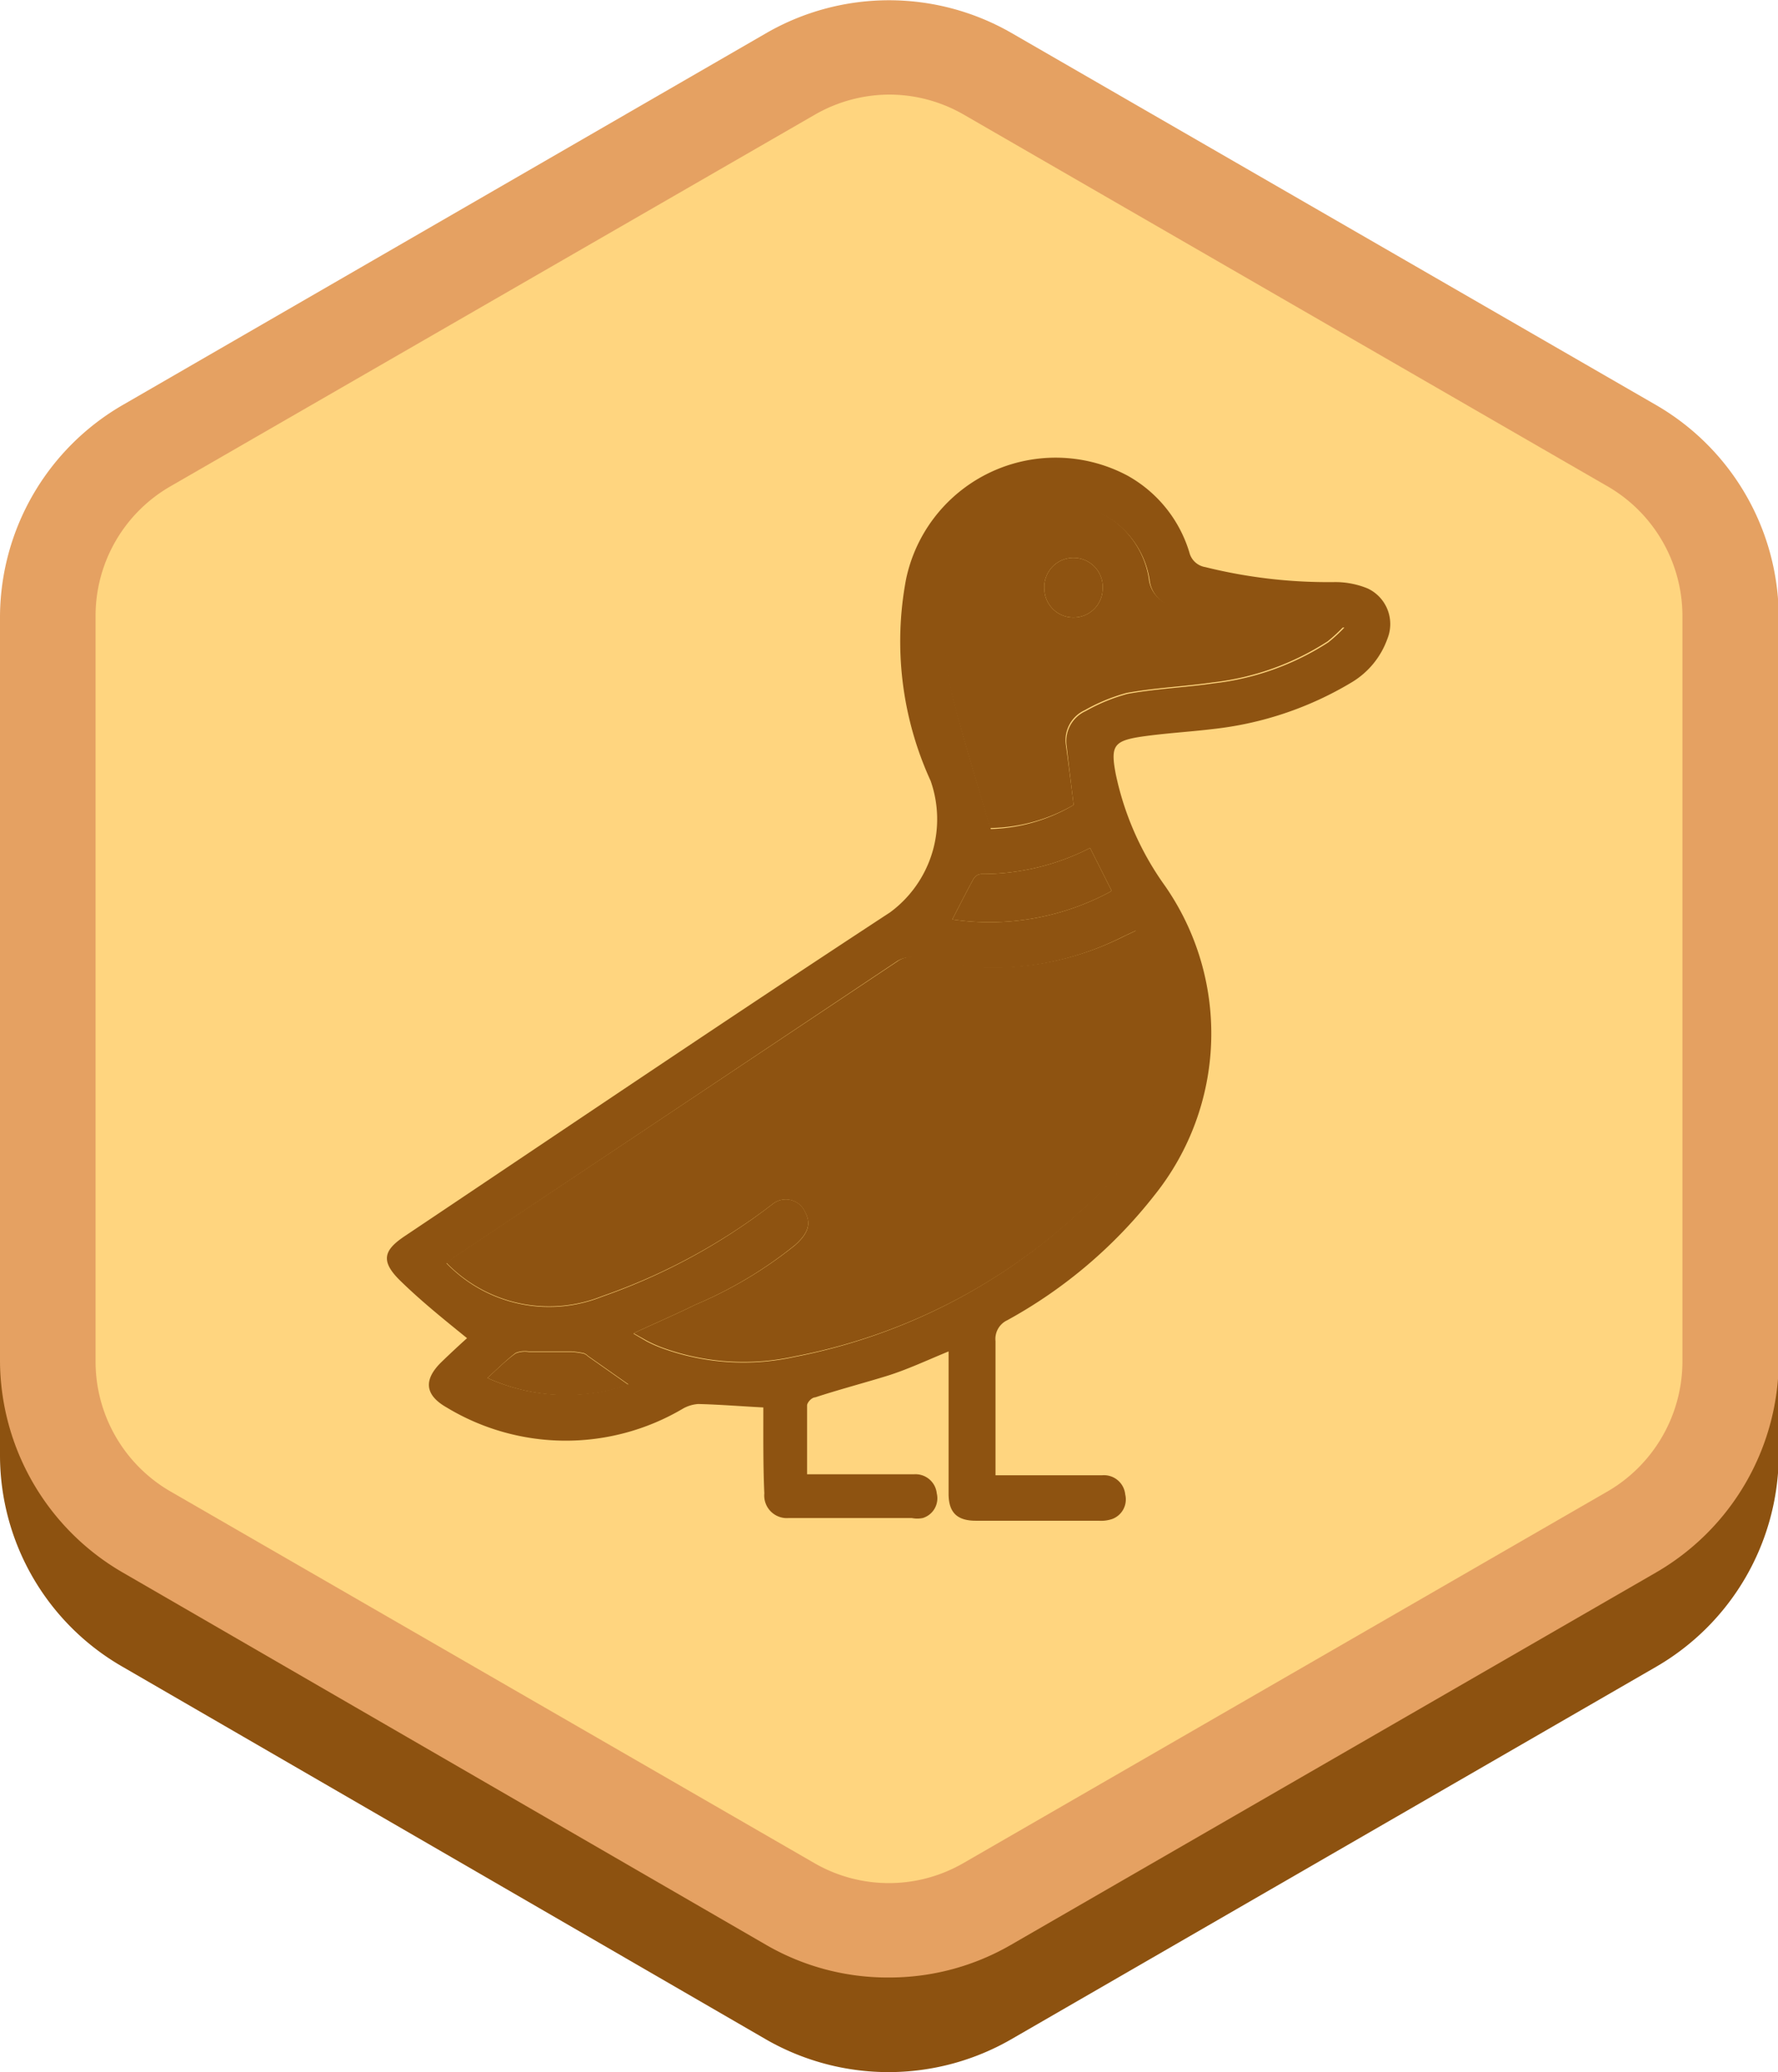 <svg xmlns="http://www.w3.org/2000/svg" viewBox="0 0 72.37 84.33"><defs><style>.cls-1{fill:#8d5210;}.cls-2{fill:#ffd57f;}.cls-3{fill:#e5a162;}.cls-4{fill:#8e5311;}</style></defs><g id="Layer_2" data-name="Layer 2"><g id="icon"><path class="cls-1" d="M1.92,28.93V59.24a8,8,0,0,0,4,6.94L32.18,81.33a8,8,0,0,0,8,0L66.44,66.18a8,8,0,0,0,4-6.94V28.93a8,8,0,0,0-4-6.93L40.19,6.84a8,8,0,0,0-8,0L5.93,22A8,8,0,0,0,1.92,28.93Z"/><path class="cls-1" d="M36.18,84.33a10,10,0,0,1-5-1.33L5,67.84a9.93,9.93,0,0,1-5-8.6V28.93a10,10,0,0,1,5-8.6L31.22,5.17a10,10,0,0,1,9.93,0L67.4,20.33a10,10,0,0,1,5,8.6V59.24a10,10,0,0,1-5,8.6L41.15,83A10,10,0,0,1,36.18,84.33Zm0-76.64a6,6,0,0,0-3,.82L6.89,23.66a6.1,6.1,0,0,0-3,5.27V59.24a6.09,6.09,0,0,0,3,5.27L33.14,79.67a6.11,6.11,0,0,0,6.08,0L65.48,64.51a6.11,6.11,0,0,0,3-5.27V28.93a6.12,6.12,0,0,0-3-5.27L39.22,8.51A6,6,0,0,0,36.18,7.69Z"/><path class="cls-2" d="M1.92,25.08V55.4a8,8,0,0,0,4,6.93L32.18,77.49a8,8,0,0,0,8,0L66.44,62.33a8,8,0,0,0,4-6.93V25.08a8,8,0,0,0-4-6.93L40.19,3a8,8,0,0,0-8,0L5.93,18.15A8,8,0,0,0,1.92,25.08Z"/><path class="cls-3" d="M36.18,80.48a9.87,9.87,0,0,1-5-1.33L5,64a10,10,0,0,1-5-8.6V25.08a10,10,0,0,1,5-8.6L31.22,1.33a10,10,0,0,1,9.93,0L67.4,16.48a10,10,0,0,1,5,8.6V55.4a10,10,0,0,1-5,8.6L41.15,79.15A9.88,9.88,0,0,1,36.18,80.48Zm0-76.63a6.1,6.1,0,0,0-3,.81L6.89,19.82a6.08,6.08,0,0,0-3,5.26V55.4a6.11,6.11,0,0,0,3,5.27L33.14,75.82a6.06,6.06,0,0,0,6.08,0L65.48,60.67a6.13,6.13,0,0,0,3-5.27V25.08a6.1,6.1,0,0,0-3-5.26L39.22,4.66A6.07,6.07,0,0,0,36.18,3.85Z"/><path class="cls-4" d="M31.07,57.28c-.94-.05-1.8-.12-2.65-.14a1.46,1.46,0,0,0-.66.21,9.37,9.37,0,0,1-9.58-.07c-.88-.5-.95-1.11-.24-1.82.38-.37.77-.73,1.07-1-1-.81-1.88-1.52-2.72-2.34s-.65-1.26.21-1.83c6.57-4.4,13.12-8.83,19.73-13.16a4.71,4.71,0,0,0,1.65-5.35,13.62,13.62,0,0,1-1-8.21,6.22,6.22,0,0,1,9-4.22,5.33,5.33,0,0,1,2.53,3.13.8.8,0,0,0,.65.6,20.73,20.73,0,0,0,5.26.61,3.45,3.45,0,0,1,1.35.26A1.6,1.6,0,0,1,56.47,26,3.39,3.39,0,0,1,55,27.78a13.88,13.88,0,0,1-5.63,1.89c-1,.12-1.95.17-2.91.31-1.13.17-1.26.38-1.05,1.5a12,12,0,0,0,2,4.56A10.52,10.52,0,0,1,47,48.63,19.54,19.54,0,0,1,41,53.73a.84.84,0,0,0-.48.85c0,1.8,0,3.6,0,5.46l.58,0c1.25,0,2.51,0,3.76,0a.87.87,0,0,1,.94.78.85.85,0,0,1-.53,1,1.41,1.41,0,0,1-.55.07h-5c-.77,0-1.11-.34-1.11-1.1V55c-.88.36-1.68.74-2.52,1s-2,.57-2.91.87c-.14,0-.33.21-.33.33,0,.9,0,1.81,0,2.8h.64c1.23,0,2.47,0,3.71,0a.87.87,0,0,1,.93.78.84.84,0,0,1-.57,1,1.12,1.12,0,0,1-.45,0H32.11a.92.92,0,0,1-1-1C31.06,59.66,31.07,58.48,31.07,57.28Zm-5.28-3,.53.31a5.51,5.51,0,0,0,.66.29,9.68,9.68,0,0,0,5.38.34,23.56,23.56,0,0,0,11.56-5.89,9.53,9.53,0,0,0,3.44-7.94,6.15,6.15,0,0,0-1.14-3.51l-.49.23a11.84,11.84,0,0,1-8.37.9,1,1,0,0,0-.89.14l-17.95,12-.35.26a5.8,5.8,0,0,0,6.34,1.36A24.56,24.56,0,0,0,31.45,49a.86.86,0,0,1,1.32.32c.25.47.14.86-.41,1.35A17,17,0,0,1,28.3,53.1C27.51,53.49,26.69,53.84,25.79,54.26ZM43.7,32.76c-.1-.84-.2-1.61-.28-2.37a1.34,1.34,0,0,1,.77-1.45,7.35,7.35,0,0,1,1.7-.7c1.16-.21,2.35-.26,3.52-.43a10.81,10.81,0,0,0,4.66-1.67,6.34,6.34,0,0,0,.65-.6c-.3,0-.44-.05-.57,0a21.37,21.37,0,0,1-6.36-.86,1.23,1.23,0,0,1-1-1.1,3.64,3.64,0,0,0-2.12-2.75,4.45,4.45,0,0,0-6.06,3.32,11.06,11.06,0,0,0,.29,4.65c.42,1.63.93,3.24,1.43,4.94A7,7,0,0,0,43.7,32.76Zm.67,1.75a9.62,9.62,0,0,1-4.44,1.06.4.4,0,0,0-.3.19c-.3.54-.57,1.09-.87,1.66a10.35,10.35,0,0,0,6.49-1.16ZM19.84,56.08a7.78,7.78,0,0,0,5.74.26l-1.65-1.16a.45.45,0,0,0-.17-.11,4.13,4.13,0,0,0-.49-.07H21.52a1,1,0,0,0-.53.06C20.62,55.34,20.28,55.68,19.84,56.08Z"/><path class="cls-4" d="M25.79,54.26c.9-.42,1.72-.77,2.51-1.16a17,17,0,0,0,4.06-2.42c.55-.49.66-.88.41-1.35A.86.86,0,0,0,31.45,49a24.56,24.56,0,0,1-6.94,3.75,5.8,5.8,0,0,1-6.34-1.36l.35-.26,18-12a1,1,0,0,1,.89-.14,11.84,11.84,0,0,0,8.37-.9l.49-.23a6.15,6.15,0,0,1,1.14,3.51,9.53,9.53,0,0,1-3.44,7.94A23.56,23.56,0,0,1,32.36,55.2,9.68,9.68,0,0,1,27,54.86a5.51,5.51,0,0,1-.66-.29Z"/><path class="cls-4" d="M43.7,32.76a7,7,0,0,1-3.4.94c-.5-1.7-1-3.31-1.43-4.94a11.06,11.06,0,0,1-.29-4.65,4.45,4.45,0,0,1,6.06-3.32,3.64,3.64,0,0,1,2.12,2.75,1.23,1.23,0,0,0,1,1.1,21.37,21.37,0,0,0,6.36.86c.13,0,.27,0,.57,0a6.34,6.34,0,0,1-.65.6,10.81,10.81,0,0,1-4.66,1.67c-1.17.17-2.36.22-3.52.43a7.35,7.35,0,0,0-1.7.7,1.34,1.34,0,0,0-.77,1.45C43.5,31.15,43.6,31.92,43.7,32.76Zm0-7.63A1.18,1.18,0,0,0,44.88,24a1.19,1.19,0,1,0-2.37,0A1.18,1.18,0,0,0,43.7,25.13Z"/><path class="cls-4" d="M44.37,34.51l.88,1.75a10.35,10.35,0,0,1-6.49,1.16c.3-.57.57-1.12.87-1.66a.4.4,0,0,1,.3-.19A9.62,9.62,0,0,0,44.37,34.51Z"/><path class="cls-4" d="M19.84,56.08c.44-.4.78-.74,1.15-1a1,1,0,0,1,.53-.06h1.75a4.13,4.13,0,0,1,.49.07.45.45,0,0,1,.17.11l1.65,1.16A7.78,7.78,0,0,1,19.84,56.08Z"/><path class="cls-4" d="M43.7,25.13A1.18,1.18,0,0,1,42.51,24a1.19,1.19,0,1,1,2.37,0A1.18,1.18,0,0,1,43.7,25.13Z"/></g></g></svg>